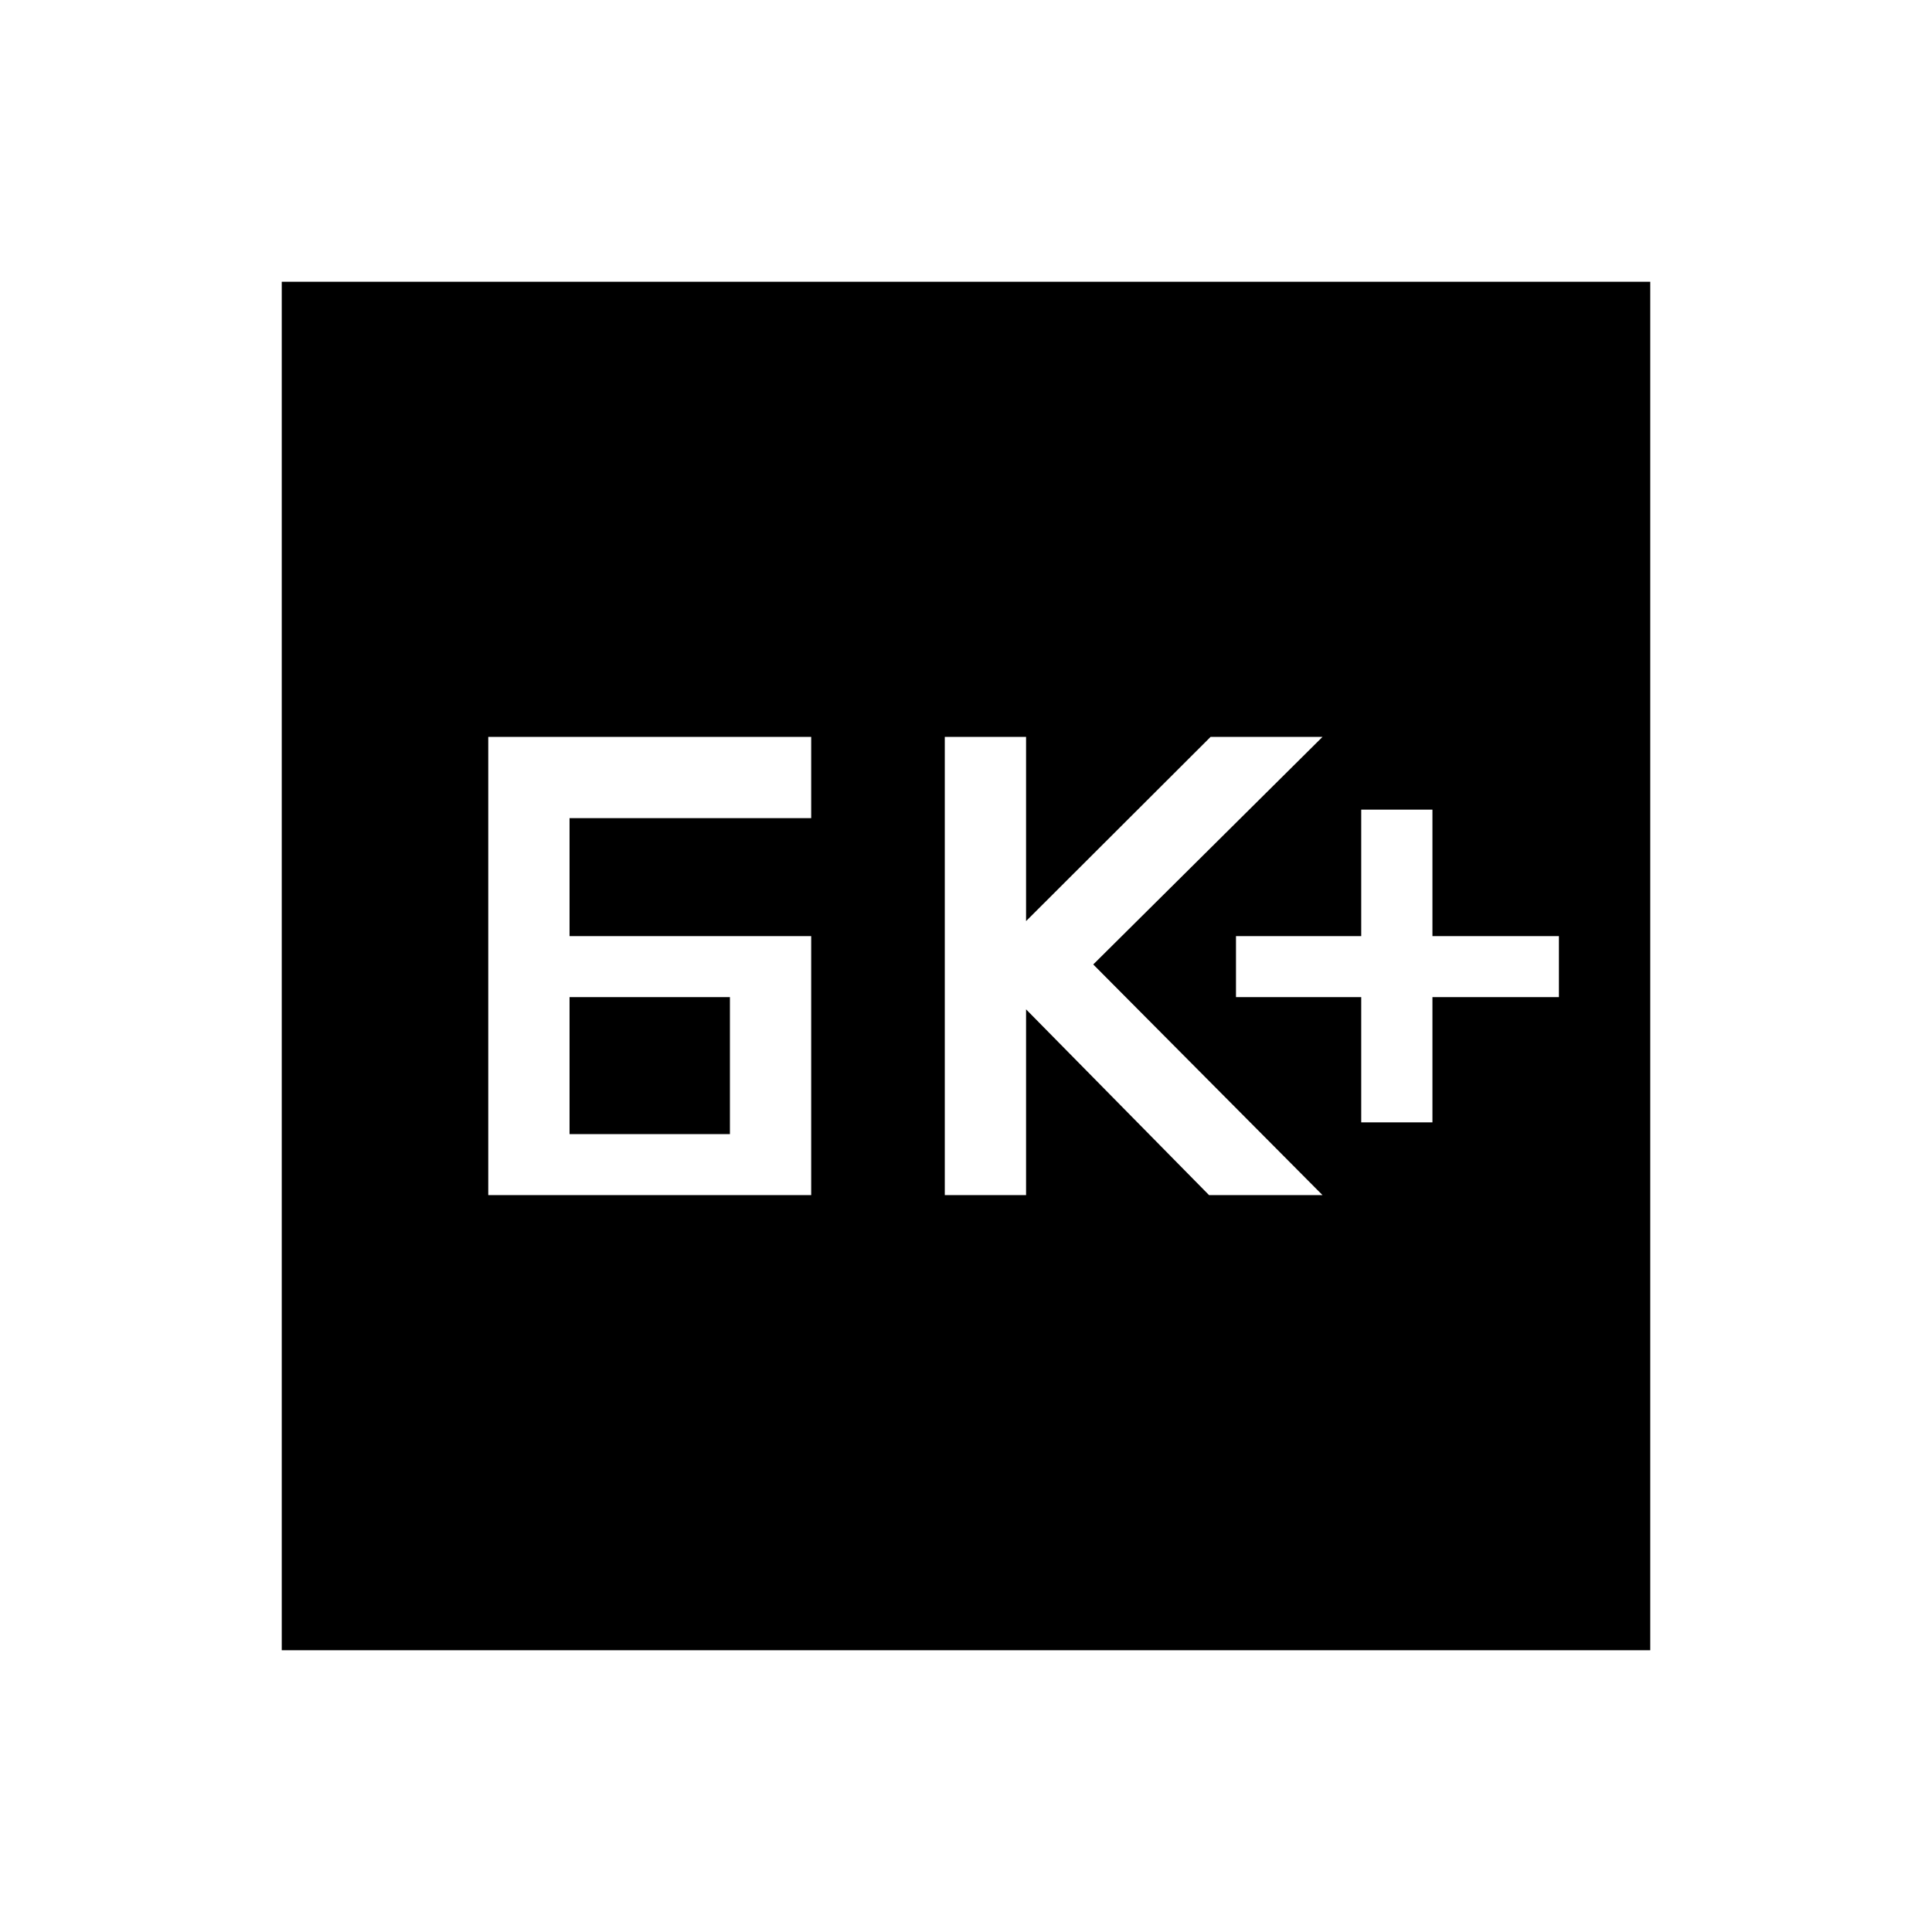 <svg xmlns="http://www.w3.org/2000/svg" width="48" height="48" viewBox="0 -960 960 960"><path d="M242.616-366.154h160.461v-128.692H283v-58.616h120.077v-40.384H242.616v227.692ZM283-396.462v-68.077h79.693v68.077H283Zm186.462 30.308h40.384v-92.308l90.923 92.308h56.384L543.23-480.769l113.923-113.077h-55.614l-91.693 91.539v-91.539h-40.384v227.692Zm206.923-36.154h35.384v-62.231h62.846v-30.307h-62.846v-62.846h-35.384v62.846h-62.231v30.307h62.231v62.231ZM140.001-140.001v-679.998h679.998v679.998H140.001Z"/></svg>